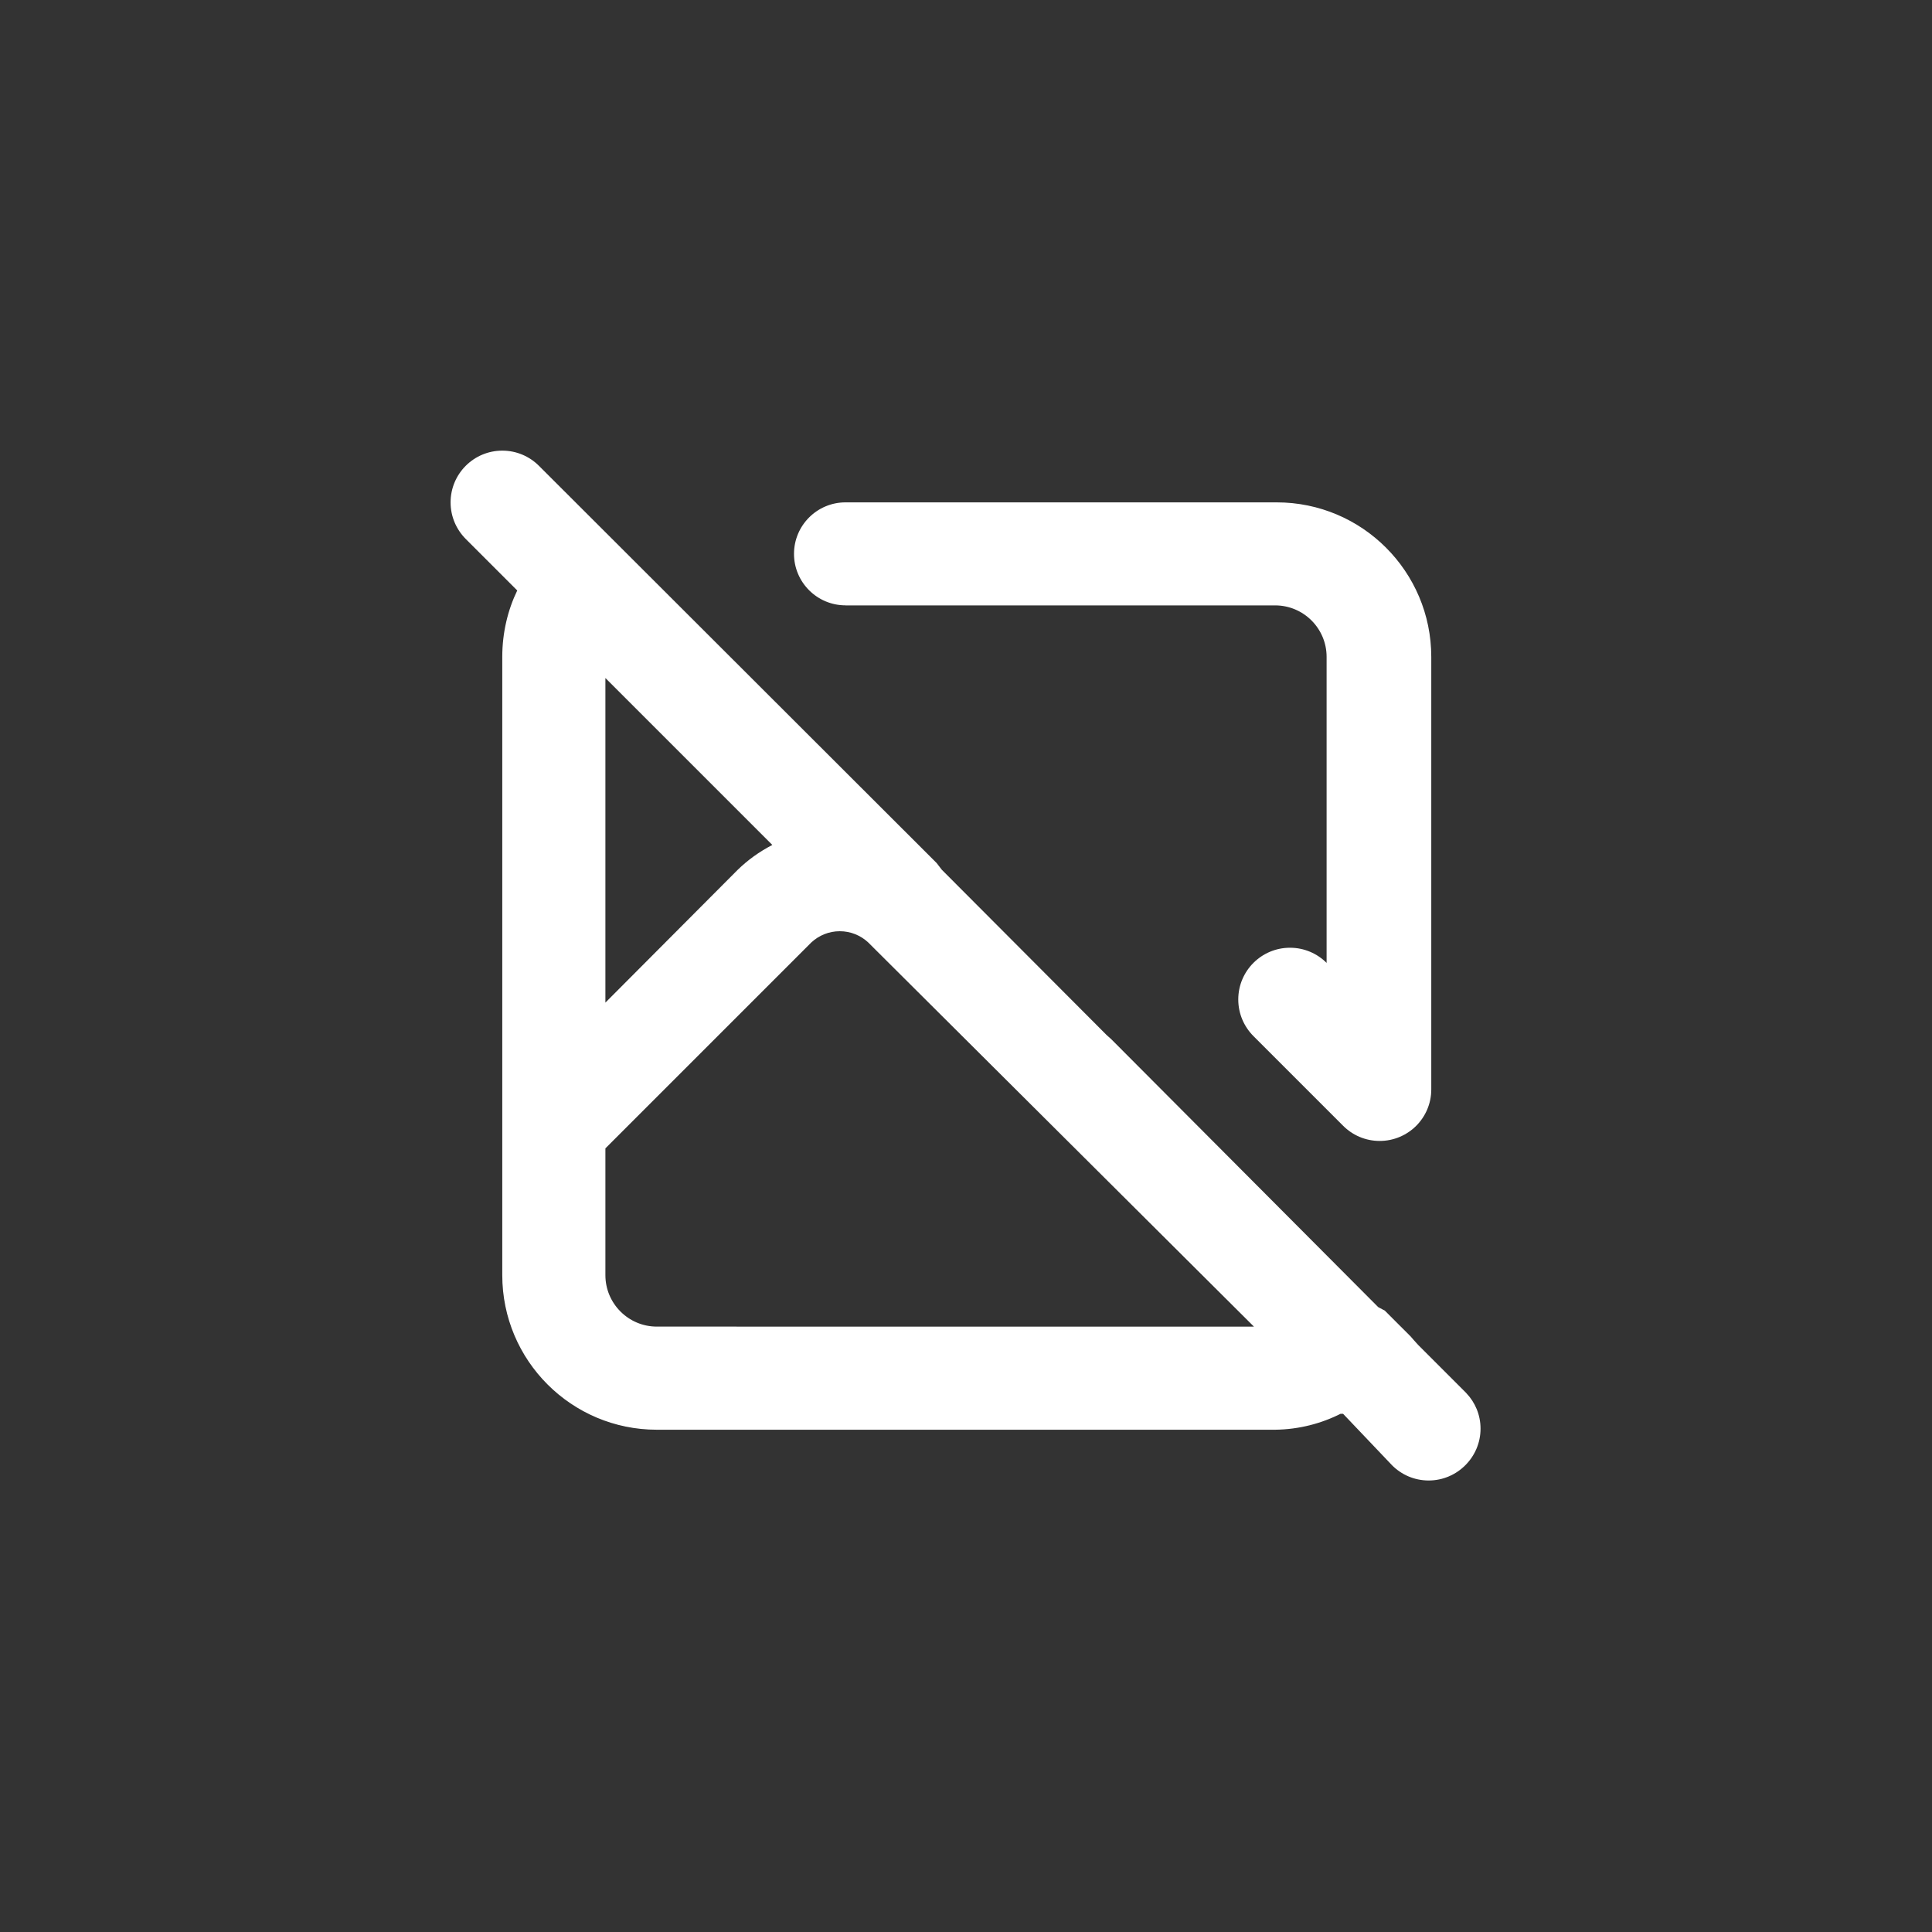 <!-- Generated by IcoMoon.io -->
<svg version="1.1" xmlns="http://www.w3.org/2000/svg" width="40" height="40" viewBox="0 0 40 40">
<rect x="0" y="0" width="40" height="40" fill="#333333" stroke="none"/>
<title>ul-image-alt-slash</title>
<path fill="#fff" d="M30.358 28.842l-0.992-0.992-0.096-0.106-0.064-0.074-0.534-0.534-0.138-0.074-5.526-5.546-0.096-0.086-3.414-3.424-0.106-0.138-8.234-8.224c-0.194-0.194-0.462-0.314-0.758-0.314-0.591 0-1.071 0.479-1.071 1.071 0 0.296 0.12 0.563 0.314 0.758l1.066 1.066c-0.195 0.402-0.31 0.874-0.31 1.373 0 0.001 0 0.002 0 0.003v0 12.8c0 1.767 1.433 3.2 3.2 3.2v0h12.8c0.495-0.006 0.96-0.128 1.372-0.338l-0.018 0.008s0 0 0.054 0l1.014 1.066c0.194 0.195 0.462 0.315 0.758 0.315s0.564-0.121 0.758-0.315v0c0.195-0.194 0.316-0.462 0.316-0.758 0-0.286-0.112-0.545-0.295-0.736l0.001 0.001zM12.534 14.038l3.456 3.456c-0.274 0.142-0.509 0.313-0.715 0.513l0.001-0.001-2.742 2.752zM13.6 27.466c-0.589 0-1.066-0.478-1.066-1.066v0-2.624l4.266-4.266c0.154-0.142 0.36-0.23 0.586-0.23s0.433 0.087 0.587 0.23l-0.001-0.001 7.99 7.958zM17.504 12.534h8.896c0.589 0 1.066 0.478 1.066 1.066v0 6.336c-0.194-0.194-0.462-0.314-0.758-0.314-0.591 0-1.071 0.479-1.071 1.071 0 0.296 0.12 0.563 0.314 0.758l1.856 1.856c0.194 0.195 0.462 0.315 0.758 0.315s0.564-0.121 0.758-0.315v0c0.191-0.193 0.31-0.458 0.31-0.751 0-0.006 0-0.012 0-0.018v0.001-8.938c0-1.767-1.433-3.2-3.2-3.2v0h-8.928c-0.589 0-1.066 0.478-1.066 1.066s0.478 1.066 1.066 1.066v0z"></path>
</svg>
